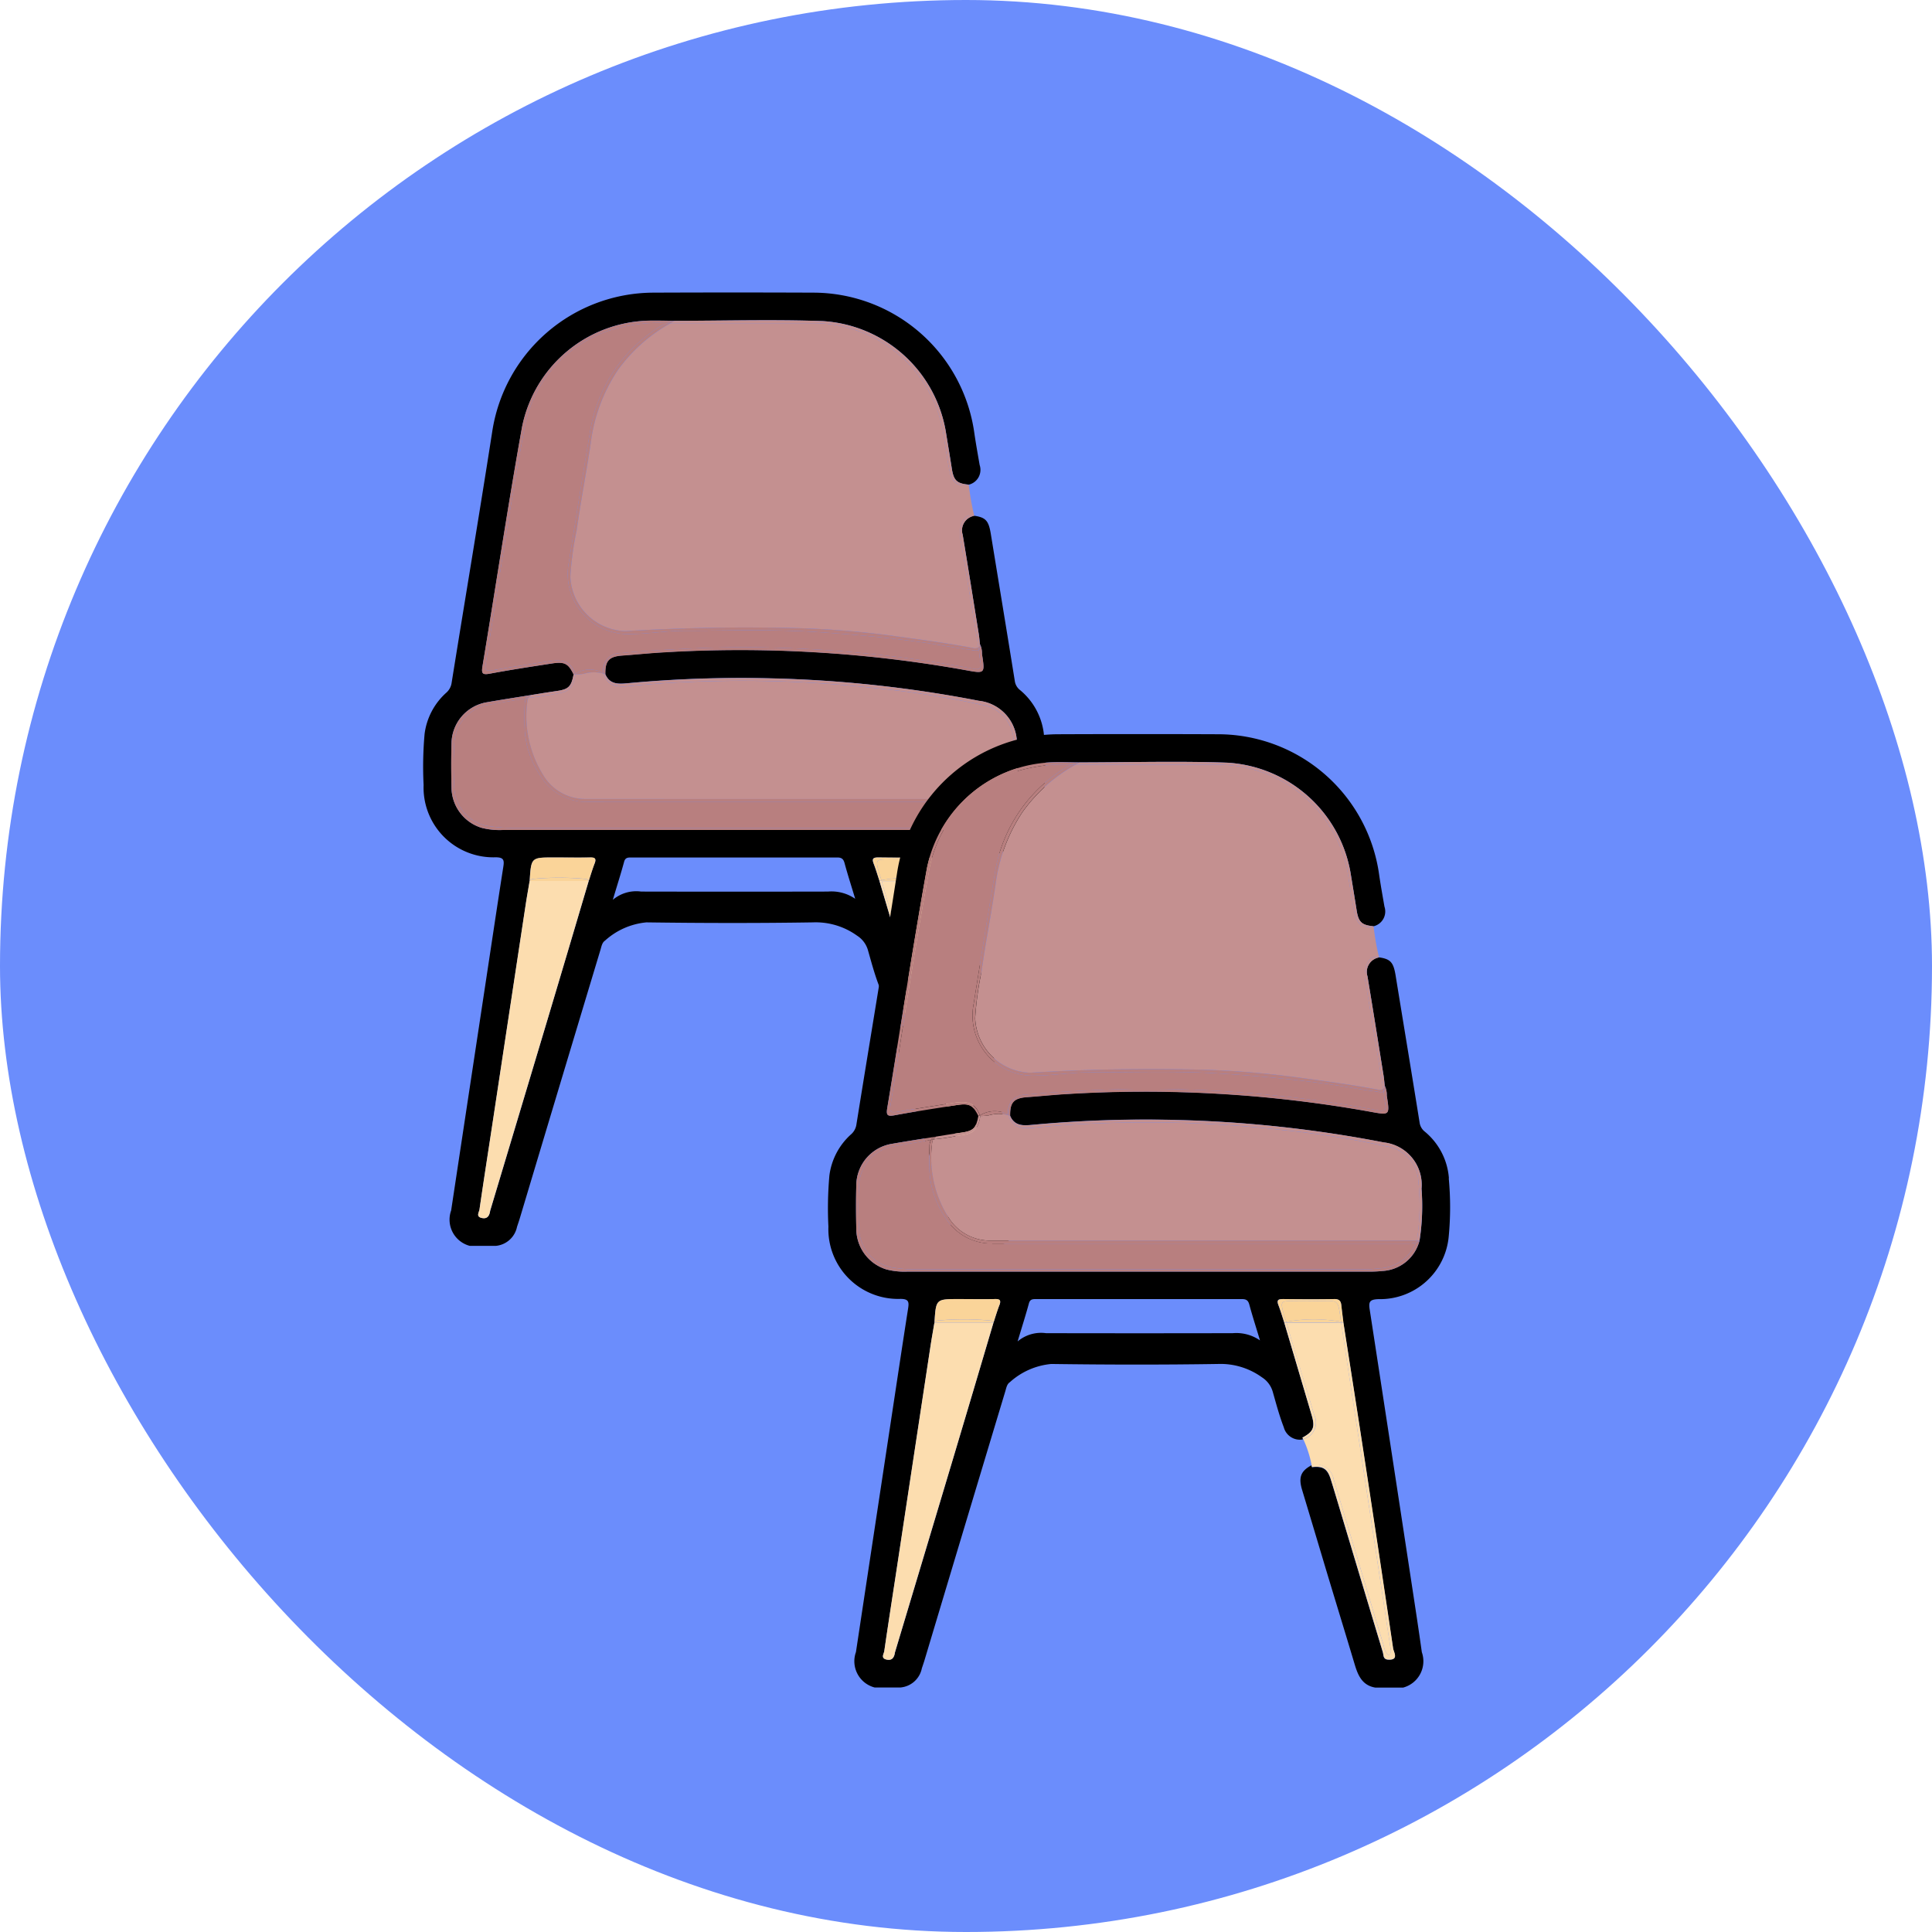 <svg xmlns="http://www.w3.org/2000/svg" xmlns:xlink="http://www.w3.org/1999/xlink" width="105" height="105" viewBox="0 0 105 105">
  <defs>
    <clipPath id="clip-path">
      <rect id="Rectángulo_37622" data-name="Rectángulo 37622" width="33.816" height="51.814" fill="none"/>
    </clipPath>
  </defs>
  <g id="Grupo_159177" data-name="Grupo 159177" transform="translate(-3921 10102)">
    <rect id="Rectángulo_37515" data-name="Rectángulo 37515" width="105" height="105" rx="52.5" transform="translate(3921 -10102)" fill="#6b8dfc"/>
    <g id="Grupo_159176" data-name="Grupo 159176" transform="translate(3952 -10082)">
      <g id="Grupo_159175" data-name="Grupo 159175" transform="translate(-8 -4.104)" clip-path="url(#clip-path)">
        <path id="Trazado_136911" data-name="Trazado 136911" d="M33.745,24.14a3.629,3.629,0,0,0-1.31-2.534.759.759,0,0,1-.284-.5c-.426-2.658-.867-5.314-1.3-7.972-.118-.727-.273-.91-.906-1a.8.8,0,0,0-.626,1.028c.3,1.8.586,3.6.875,5.4.029.181.042.365.062.547a1.157,1.157,0,0,1,.109.537c.167,1.07.167,1.067-.886.874a69.529,69.529,0,0,0-16.441-.966c-.739.041-1.476.12-2.214.173s-.941.283-.928,1.014c.251.583.75.535,1.247.489a66.337,66.337,0,0,1,7.772-.262A67.444,67.444,0,0,1,30.2,22.193a2.317,2.317,0,0,1,2.058,2.516,12.18,12.18,0,0,1-.108,2.817,2.2,2.2,0,0,1-2.005,1.651,5.933,5.933,0,0,1-.655.034q-12.583,0-25.166,0a3.912,3.912,0,0,1-1.151-.118,2.314,2.314,0,0,1-1.634-2.2c-.018-.791-.021-1.584,0-2.375a2.3,2.3,0,0,1,1.945-2.252c.794-.14,1.591-.261,2.387-.39.461-.072.922-.151,1.384-.216.644-.089.8-.242.922-.909-.29-.587-.486-.7-1.165-.593-1.13.173-2.261.346-3.385.555-.413.077-.468-.012-.4-.411.721-4.33,1.373-8.673,2.148-12.993a7.194,7.194,0,0,1,6.874-5.78c.471-.012.942.005,1.414.009,2.68,0,5.362-.079,8.039.015A7.229,7.229,0,0,1,28.426,7.7q.158.946.308,1.894c.1.626.281.8.919.85a.826.826,0,0,0,.589-1.067c-.1-.581-.206-1.161-.29-1.744A8.849,8.849,0,0,0,21.192.009q-4.349-.018-8.7,0A8.888,8.888,0,0,0,3.746,7.6c-.707,4.54-1.472,9.071-2.2,13.608a.878.878,0,0,1-.3.551A3.625,3.625,0,0,0,.076,23.989a20.06,20.06,0,0,0-.054,2.777,3.792,3.792,0,0,0,3.91,3.93c.447,0,.48.153.422.519-.326,2.079-.636,4.16-.952,6.241Q2.459,43.673,1.519,49.89a1.473,1.473,0,0,0,1.013,1.924H3.949A1.3,1.3,0,0,0,5.1,50.774c.054-.16.109-.319.157-.481Q7.441,43,9.636,35.717c.054-.178.086-.386.243-.49a3.884,3.884,0,0,1,2.255-.994c3.016.041,6.034.047,9.05,0a3.848,3.848,0,0,1,2.4.725,1.385,1.385,0,0,1,.587.784c.184.648.357,1.3.6,1.931a.908.908,0,0,0,1,.668c.018-.008.032-.017.049-.025-.014-.026-.023-.054-.038-.08.6-.322.7-.564.5-1.229q-.742-2.512-1.487-5.022c-.1-.316-.2-.637-.317-.947s.016-.334.272-.331c.92.01,1.84.014,2.76,0,.262,0,.359.1.384.337.034.315.075.629.113.943.339,2.177.683,4.354,1.016,6.532q.855,5.587,1.686,11.178c.031.207.337.647-.279.606-.274-.018-.234-.252-.28-.406q-1.276-4.22-2.539-8.444c-.1-.322-.192-.644-.295-.964-.179-.558-.42-.708-1.014-.644-.009-.036-.018-.072-.027-.107h0c-.58.313-.715.655-.508,1.34q.56,1.859,1.116,3.719c.572,1.917,1.163,3.828,1.736,5.745.177.591.4,1.157,1.123,1.278h1.518a1.482,1.482,0,0,0,1.013-1.924c-.169-1.216-.356-2.431-.541-3.645q-1.14-7.487-2.291-14.971c-.066-.423-.008-.553.472-.571a3.747,3.747,0,0,0,3.824-3.432,16.689,16.689,0,0,0,0-3.13M9.313,31.034c-.119.31-.212.631-.317.947q-1.1,3.718-2.21,7.435Q5.22,44.655,3.645,49.891a.375.375,0,0,0-.01.049c-.044.272-.18.429-.475.352s-.123-.312-.1-.449c.238-1.648.5-3.294.747-4.94q.883-5.813,1.764-11.627c.066-.432.144-.862.216-1.293.081-1.274.081-1.274,1.3-1.274.653,0,1.3.008,1.957,0,.255,0,.387.034.273.33M22,32.559q-5.076.011-10.153,0a1.972,1.972,0,0,0-1.542.449c.239-.8.441-1.429.614-2.068.061-.225.2-.234.375-.234q5.607,0,11.213,0c.258,0,.343.106.4.333.163.6.353,1.187.571,1.912A2.272,2.272,0,0,0,22,32.559" transform="translate(0 0)"/>
        <path id="Trazado_136912" data-name="Trazado 136912" d="M42.8,12.7c-.131-.626-.221-1.261-.322-1.893a7.151,7.151,0,0,0-7.237-6.182q-3.688,0-7.376,0l-.231,0a8.793,8.793,0,0,0-2.875,2.561,9.21,9.21,0,0,0-1.472,3.974c-.231,1.571-.538,3.131-.758,4.7a17.361,17.361,0,0,0-.347,2.534,3.089,3.089,0,0,0,2.987,2.965q4.663-.28,9.328-.164a49.878,49.878,0,0,1,5.5.458c1.359.186,2.716.368,4.064.622a.361.361,0,0,0,.3-.034c-.007-.04-.012-.079-.021-.119q-.46-2.784-.921-5.568a1.933,1.933,0,0,1-.015-.9c.108-.344.244-.689.729-.558a13.543,13.543,0,0,1-.3-1.693c-.539.137-.91-.1-1.035-.7" transform="translate(-14.182 -2.956)" fill="#c49090"/>
        <path id="Trazado_136913" data-name="Trazado 136913" d="M52.585,12.277q-.151-.948-.308-1.894A7.23,7.23,0,0,0,45.55,4.235c-2.676-.094-5.359-.017-8.039-.015-.071.04-.14.083-.21.125l.231,0q3.688,0,7.376,0a7.151,7.151,0,0,1,7.237,6.182c.1.632.192,1.267.322,1.893.125.6.5.842,1.035.7-.638-.055-.819-.224-.918-.85" transform="translate(-23.852 -2.679)" fill="#c49090"/>
        <path id="Trazado_136914" data-name="Trazado 136914" d="M80.953,34.183a1.933,1.933,0,0,0,.015.9q.465,2.784.921,5.568c.009.039.014.079.021.119a.259.259,0,0,0,.083-.17c-.021-.182-.034-.366-.063-.547-.289-1.8-.575-3.6-.874-5.4a.8.8,0,0,1,.626-1.028c-.485-.131-.621.215-.729.559" transform="translate(-51.735 -21.483)" fill="#c49090"/>
        <path id="Trazado_136915" data-name="Trazado 136915" d="M18.741,57.33a2.24,2.24,0,0,1-.452.03l0,.011c-.071.6-.324.924-.859,1.01s-1.052.2-1.586.24l-.111.021a.207.207,0,0,0-.05.123A6.066,6.066,0,0,0,16.646,63,2.65,2.65,0,0,0,18.8,64.133q11.605.007,23.211,0c.006-.015.014-.028.02-.044a12.75,12.75,0,0,0,.072-3.176,2.036,2.036,0,0,0-1.747-1.9,49.075,49.075,0,0,0-5.592-.882,65.759,65.759,0,0,0-8.524-.411c-1.649.035-3.3.1-4.941.273-.893.092-1.2-.032-1.475-.621,0-.017,0-.031,0-.048a1.936,1.936,0,0,0-1.082.008" transform="translate(-10.016 -36.607)" fill="#c49090"/>
        <path id="Trazado_136916" data-name="Trazado 136916" d="M15.864,58.839l.111-.021c.535-.044,1.059-.156,1.587-.24s.787-.408.859-1.01l-.005-.011-.1,0c-.119.668-.279.82-.923.909-.462.064-.922.143-1.384.216-.043.057-.1.1-.149.154" transform="translate(-10.144 -36.806)" fill="#c49090"/>
        <path id="Trazado_136917" data-name="Trazado 136917" d="M27.2,57.5c.275.588.582.712,1.475.621,1.643-.169,3.292-.238,4.941-.273a65.82,65.82,0,0,1,8.524.411,49.132,49.132,0,0,1,5.592.882,2.036,2.036,0,0,1,1.747,1.9,12.767,12.767,0,0,1-.073,3.176c-.006.015-.014.028-.02.044h.154a12.18,12.18,0,0,0,.108-2.817,2.317,2.317,0,0,0-2.058-2.516A67.407,67.407,0,0,0,36.31,57.715a66.336,66.336,0,0,0-7.772.262c-.5.046-1,.094-1.247-.489-.031-.013-.061-.023-.092-.034,0,.017,0,.031,0,.048" transform="translate(-17.393 -36.74)" fill="#c49090"/>
        <path id="Trazado_136918" data-name="Trazado 136918" d="M35.764,22.367c-.819-.1-1.629-.263-2.446-.38-1.983-.284-3.975-.465-5.975-.593-2.374-.151-4.747-.064-7.12-.068-.988,0-1.978.175-2.97.18a3.27,3.27,0,0,1-3.337-3.91c.379-2.362.751-4.725,1.151-7.083A8.2,8.2,0,0,1,18.4,5.108a3.854,3.854,0,0,1,.852-.5,8.617,8.617,0,0,0-2.435.212,6.876,6.876,0,0,0-5.342,5.646c-.78,4.17-1.394,8.372-2.066,12.561-.075.468-.035.513.43.435q1.52-.254,3.043-.482c.787-.118,1.142.071,1.374.686A1.525,1.525,0,0,1,15.8,23.63a.909.909,0,0,1,.931-1.084c1.12-.116,2.244-.178,3.37-.231,1.26-.06,2.52-.1,3.781-.086a68.837,68.837,0,0,1,11.636,1.095c.132.025.265.048.4.075.282.058.434-.029.37-.339-.048-.232-.06-.469-.092-.7-.1.088-.3.027-.433.01" transform="translate(-5.998 -2.944)" fill="#b87f7f"/>
        <path id="Trazado_136919" data-name="Trazado 136919" d="M12.559,22.747q-1.523.229-3.043.483c-.465.078-.505.033-.43-.435.672-4.19,1.286-8.391,2.066-12.561a6.875,6.875,0,0,1,5.342-5.646,8.621,8.621,0,0,1,2.436-.212,2.142,2.142,0,0,1,.4-.122c-.471,0-.942-.021-1.413-.009a7.194,7.194,0,0,0-6.874,5.78c-.776,4.32-1.427,8.662-2.148,12.993-.066.4-.011.488.4.411,1.124-.209,2.255-.381,3.385-.555.679-.1.875.006,1.165.593l.084-.032c-.232-.615-.587-.8-1.374-.686" transform="translate(-5.674 -2.711)" fill="#b87f7f"/>
        <path id="Trazado_136920" data-name="Trazado 136920" d="M47.588,53.317c.032.234.044.471.092.7.065.31-.087.4-.37.339-.132-.027-.264-.05-.4-.075a68.837,68.837,0,0,0-11.636-1.095c-1.261-.018-2.521.026-3.781.086-1.126.053-2.249.115-3.37.231A.909.909,0,0,0,27.2,54.59c.031.022.061.037.092.063-.013-.732.2-.963.928-1.014s1.475-.131,2.214-.172a69.488,69.488,0,0,1,16.44.966c1.054.193,1.054.2.887-.874a1.152,1.152,0,0,0-.109-.537c.023.163-.006.249-.06.3" transform="translate(-17.39 -33.904)" fill="#b87f7f"/>
        <path id="Trazado_136921" data-name="Trazado 136921" d="M26.359,5.113a8.2,8.2,0,0,0-3.335,5.406c-.4,2.358-.772,4.721-1.15,7.083a3.269,3.269,0,0,0,3.336,3.91c.992-.005,1.982-.181,2.97-.18,2.373,0,4.746-.084,7.12.068,2,.128,3.992.308,5.975.593.817.117,1.627.28,2.446.38.134.017.33.078.433-.01-.006-.042-.015-.084-.022-.126a.361.361,0,0,1-.3.034c-1.348-.253-2.706-.436-4.064-.622a49.966,49.966,0,0,0-5.5-.458q-4.663-.118-9.328.164a3.09,3.09,0,0,1-2.987-2.965,17.363,17.363,0,0,1,.347-2.534c.22-1.572.527-3.133.758-4.7A9.213,9.213,0,0,1,24.53,7.177,8.8,8.8,0,0,1,27.4,4.617l-.193,0a3.862,3.862,0,0,0-.852.5" transform="translate(-13.956 -2.95)" fill="#b87f7f"/>
        <path id="Trazado_136922" data-name="Trazado 136922" d="M83.695,53.19c.008.042.017.084.022.126.054-.047.084-.133.06-.3a.257.257,0,0,1-.083.17" transform="translate(-53.519 -33.904)" fill="#b87f7f"/>
        <path id="Trazado_136923" data-name="Trazado 136923" d="M36.958,4.4c.07-.041.139-.084.211-.125a2.182,2.182,0,0,0-.4.122l.193,0" transform="translate(-23.509 -2.734)" fill="#b87f7f"/>
        <path id="Trazado_136924" data-name="Trazado 136924" d="M22.908,57.051c0,.011.009.019.013.03a2.215,2.215,0,0,0,.452-.029,1.936,1.936,0,0,1,1.082-.008c0-.01,0-.019,0-.029a1.524,1.524,0,0,0-1.547.036" transform="translate(-14.649 -36.329)" fill="#b87f7f"/>
        <path id="Trazado_136925" data-name="Trazado 136925" d="M22.758,57.474l-.084.032.1,0c0-.011-.009-.019-.013-.03" transform="translate(-14.499 -36.752)" fill="#b87f7f"/>
        <path id="Trazado_136926" data-name="Trazado 136926" d="M27.2,57.4c.031.011.061.02.092.034-.031-.026-.062-.041-.092-.063,0,.01,0,.019,0,.03" transform="translate(-17.392 -36.687)" fill="#b87f7f"/>
        <path id="Trazado_136927" data-name="Trazado 136927" d="M11.861,66.8a2.9,2.9,0,0,1-2.516-1.36,4.947,4.947,0,0,1-.9-2.85c0-.354-.007-.708.007-1.062a.749.749,0,0,1,.082-.358c-.667.126-1.341.216-2.006.352a2.223,2.223,0,0,0-1.905,2.167,20.452,20.452,0,0,0,0,2.274,2.207,2.207,0,0,0,2.005,2.173,7.26,7.26,0,0,0,1.108.076H31.952c.337,0,.672-.028,1.008-.061a2.221,2.221,0,0,0,1.924-1.4,1.464,1.464,0,0,1-.471.054q-11.276,0-22.551,0" transform="translate(-2.937 -39.118)" fill="#b87f7f"/>
        <path id="Trazado_136928" data-name="Trazado 136928" d="M32.722,67.84c-.336.033-.67.061-1.008.061H7.5a7.261,7.261,0,0,1-1.108-.076,2.206,2.206,0,0,1-2.005-2.173,20.279,20.279,0,0,1,0-2.274,2.222,2.222,0,0,1,1.905-2.166c.665-.136,1.339-.226,2.006-.352a.382.382,0,0,1,.27-.177c-.8.129-1.593.251-2.387.39a2.3,2.3,0,0,0-1.944,2.251c-.022.791-.019,1.584,0,2.375A2.314,2.314,0,0,0,5.87,67.9a3.911,3.911,0,0,0,1.151.118q12.583,0,25.166,0a6.03,6.03,0,0,0,.655-.034,2.2,2.2,0,0,0,2.005-1.651.623.623,0,0,1-.2.107,2.221,2.221,0,0,1-1.924,1.4" transform="translate(-2.7 -38.805)" fill="#b87f7f"/>
        <path id="Trazado_136929" data-name="Trazado 136929" d="M16.4,65.469a6.068,6.068,0,0,1-.959-4.234.207.207,0,0,1,.05-.123l-.121.023a.749.749,0,0,0-.083.358c-.014.354,0,.708-.007,1.062a4.945,4.945,0,0,0,.9,2.85,2.9,2.9,0,0,0,2.515,1.36q11.276.006,22.551,0a1.462,1.462,0,0,0,.471-.054c.016-.036.034-.07.049-.107q-11.605,0-23.211,0A2.652,2.652,0,0,1,16.4,65.469" transform="translate(-9.77 -39.078)" fill="#b87f7f"/>
        <path id="Trazado_136930" data-name="Trazado 136930" d="M88.6,76.454a.631.631,0,0,0,.2-.107h-.154c-.015.037-.032.071-.049.107" transform="translate(-56.658 -48.82)" fill="#b87f7f"/>
        <path id="Trazado_136931" data-name="Trazado 136931" d="M15.528,60.861l.121-.023c.044-.056.106-.1.149-.154a.384.384,0,0,0-.27.177" transform="translate(-9.929 -38.805)" fill="#b87f7f"/>
        <path id="Trazado_136932" data-name="Trazado 136932" d="M71.68,97.234c.437,1.436.865,2.874,1.3,4.311.475,1.582.944,3.167,1.428,4.747a.772.772,0,0,0,.264.5c.183-.149.105-.336.08-.5q-1.156-7.626-2.317-15.252c-.117-.767-.228-1.534-.346-2.3,0-.01,0-.017,0-.027H69.116c.476,1.674,1.008,3.332,1.5,5a.932.932,0,0,1-.591,1.328,6.071,6.071,0,0,1,.456,1.419.95.95,0,0,1,1.2.779" transform="translate(-44.196 -56.723)" fill="#fcddaf"/>
        <path id="Trazado_136933" data-name="Trazado 136933" d="M73.933,97.206c.1.32.2.642.295.964q1.267,4.223,2.539,8.444c.047.155.006.388.28.406.616.041.31-.4.279-.605q-.825-5.592-1.686-11.178c-.333-2.178-.677-4.355-1.017-6.532H74.5c0,.009,0,.017,0,.027.118.766.229,1.534.346,2.3q1.166,7.625,2.317,15.252c.026.168.1.356-.08.5a.773.773,0,0,1-.264-.5c-.485-1.58-.953-3.165-1.428-4.747-.432-1.437-.86-2.875-1.3-4.311a.951.951,0,0,0-1.2-.779c.009.036.017.072.027.108.594-.065.835.085,1.014.644" transform="translate(-46.611 -56.723)" fill="#fcddaf"/>
        <path id="Trazado_136934" data-name="Trazado 136934" d="M70.4,93.708c-.488-1.671-1.02-3.329-1.5-5h-.12q.744,2.511,1.487,5.022c.2.665.1.906-.5,1.229.015.026.024.053.038.079a.932.932,0,0,0,.591-1.328" transform="translate(-43.982 -56.723)" fill="#fcddaf"/>
        <path id="Trazado_136935" data-name="Trazado 136935" d="M10.863,90Q9.979,95.812,9.1,101.626c-.25,1.647-.509,3.292-.747,4.94-.02.138-.2.371.1.45s.431-.08.475-.352a.334.334,0,0,1,.01-.049q1.571-5.237,3.142-10.474,1.111-3.715,2.21-7.435H11.079c-.072.431-.151.862-.216,1.294" transform="translate(-5.296 -56.723)" fill="#fcddaf"/>
        <path id="Trazado_136936" data-name="Trazado 136936" d="M19.3,85.16c-.652.012-1.3,0-1.957,0-1.219,0-1.219,0-1.3,1.274a.3.3,0,0,1,.166-.106,15.467,15.467,0,0,1,2.883,0,.273.273,0,0,1,.164.107c.1-.316.2-.637.317-.947s-.018-.335-.273-.33" transform="translate(-10.257 -54.456)" fill="#fad499"/>
        <path id="Trazado_136937" data-name="Trazado 136937" d="M16.206,88.291a.3.3,0,0,0-.166.106h3.213a.272.272,0,0,0-.164-.107,15.436,15.436,0,0,0-2.883,0" transform="translate(-10.257 -56.414)" fill="#fad499"/>
        <path id="Trazado_136938" data-name="Trazado 136938" d="M71.631,86.565c-.184-1.335-.115-1.107-1.346-1.127-.47-.008-.94-.009-1.41,0s-.517.066-.4.546c.048.2.118.385.18.577l0,.009a8.5,8.5,0,0,1,2.972-.005" transform="translate(-43.751 -54.63)" fill="#fad499"/>
        <path id="Trazado_136939" data-name="Trazado 136939" d="M68.251,86.386c-.062-.192-.131-.381-.18-.577-.119-.48-.083-.535.4-.546s.94-.009,1.41,0c1.232.021,1.163-.208,1.346,1.127a.783.783,0,0,1,.132.047c-.038-.314-.079-.628-.113-.944-.025-.235-.123-.341-.385-.336-.92.016-1.84.012-2.76,0-.256,0-.387.034-.272.331s.212.631.317.947a.753.753,0,0,1,.109-.041l0-.009" transform="translate(-43.346 -54.453)" fill="#fad499"/>
        <path id="Trazado_136940" data-name="Trazado 136940" d="M69.082,88.354l.012.041h2.967l-.006-.047a8.511,8.511,0,0,0-2.972.005" transform="translate(-44.175 -56.413)" fill="#fad499"/>
        <path id="Trazado_136941" data-name="Trazado 136941" d="M77.332,88.623h.125a.786.786,0,0,0-.132-.047c0,.016,0,.03.006.047" transform="translate(-49.446 -56.64)" fill="#fad499"/>
        <path id="Trazado_136942" data-name="Trazado 136942" d="M68.89,88.591a.711.711,0,0,0-.109.041h.12l-.012-.041" transform="translate(-43.982 -56.65)" fill="#fad499"/>
      </g>
      <g id="Grupo_159197" data-name="Grupo 159197" transform="translate(14 19.896)" clip-path="url(#clip-path)">
        <path id="Trazado_137059" data-name="Trazado 137059" d="M33.745,24.14a3.629,3.629,0,0,0-1.31-2.534.759.759,0,0,1-.284-.5c-.426-2.658-.867-5.314-1.3-7.972-.118-.727-.273-.91-.906-1a.8.8,0,0,0-.626,1.028c.3,1.8.586,3.6.875,5.4.029.181.042.365.062.547a1.157,1.157,0,0,1,.109.537c.167,1.07.167,1.067-.886.874a69.529,69.529,0,0,0-16.441-.966c-.739.041-1.476.12-2.214.173s-.941.283-.928,1.014c.251.583.75.535,1.247.489a66.337,66.337,0,0,1,7.772-.262A67.444,67.444,0,0,1,30.2,22.193a2.317,2.317,0,0,1,2.058,2.516,12.18,12.18,0,0,1-.108,2.817,2.2,2.2,0,0,1-2.005,1.651,5.933,5.933,0,0,1-.655.034q-12.583,0-25.166,0a3.912,3.912,0,0,1-1.151-.118,2.314,2.314,0,0,1-1.634-2.2c-.018-.791-.021-1.584,0-2.375a2.3,2.3,0,0,1,1.945-2.252c.794-.14,1.591-.261,2.387-.39.461-.072.922-.151,1.384-.216.644-.089.8-.242.922-.909-.29-.587-.486-.7-1.165-.593-1.13.173-2.261.346-3.385.555-.413.077-.468-.012-.4-.411.721-4.33,1.373-8.673,2.148-12.993a7.194,7.194,0,0,1,6.874-5.78c.471-.012.942.005,1.414.009,2.68,0,5.362-.079,8.039.015A7.229,7.229,0,0,1,28.426,7.7q.158.946.308,1.894c.1.626.281.8.919.85a.826.826,0,0,0,.589-1.067c-.1-.581-.206-1.161-.29-1.744A8.849,8.849,0,0,0,21.192.009q-4.349-.018-8.7,0A8.888,8.888,0,0,0,3.746,7.6c-.707,4.54-1.472,9.071-2.2,13.608a.878.878,0,0,1-.3.551A3.625,3.625,0,0,0,.076,23.989a20.06,20.06,0,0,0-.054,2.777,3.792,3.792,0,0,0,3.91,3.93c.447,0,.48.153.422.519-.326,2.079-.636,4.16-.952,6.241Q2.459,43.673,1.519,49.89a1.473,1.473,0,0,0,1.013,1.924H3.949A1.3,1.3,0,0,0,5.1,50.774c.054-.16.109-.319.157-.481Q7.441,43,9.636,35.717c.054-.178.086-.386.243-.49a3.884,3.884,0,0,1,2.255-.994c3.016.041,6.034.047,9.05,0a3.848,3.848,0,0,1,2.4.725,1.385,1.385,0,0,1,.587.784c.184.648.357,1.3.6,1.931a.908.908,0,0,0,1,.668c.018-.008.032-.017.049-.025-.014-.026-.023-.054-.038-.08.6-.322.7-.564.5-1.229q-.742-2.512-1.487-5.022c-.1-.316-.2-.637-.317-.947s.016-.334.272-.331c.92.01,1.84.014,2.76,0,.262,0,.359.1.384.337.034.315.075.629.113.943.339,2.177.683,4.354,1.016,6.532q.855,5.587,1.686,11.178c.031.207.337.647-.279.606-.274-.018-.234-.252-.28-.406q-1.276-4.22-2.539-8.444c-.1-.322-.192-.644-.295-.964-.179-.558-.42-.708-1.014-.644-.009-.036-.018-.072-.027-.107h0c-.58.313-.715.655-.508,1.34q.56,1.859,1.116,3.719c.572,1.917,1.163,3.828,1.736,5.745.177.591.4,1.157,1.123,1.278h1.518a1.482,1.482,0,0,0,1.013-1.924c-.169-1.216-.356-2.431-.541-3.645q-1.14-7.487-2.291-14.971c-.066-.423-.008-.553.472-.571a3.747,3.747,0,0,0,3.824-3.432,16.689,16.689,0,0,0,0-3.13M9.313,31.034c-.119.31-.212.631-.317.947q-1.1,3.718-2.21,7.435Q5.22,44.655,3.645,49.891a.375.375,0,0,0-.01.049c-.044.272-.18.429-.475.352s-.123-.312-.1-.449c.238-1.648.5-3.294.747-4.94q.883-5.813,1.764-11.627c.066-.432.144-.862.216-1.293.081-1.274.081-1.274,1.3-1.274.653,0,1.3.008,1.957,0,.255,0,.387.034.273.33M22,32.559q-5.076.011-10.153,0a1.972,1.972,0,0,0-1.542.449c.239-.8.441-1.429.614-2.068.061-.225.2-.234.375-.234q5.607,0,11.213,0c.258,0,.343.106.4.333.163.6.353,1.187.571,1.912A2.272,2.272,0,0,0,22,32.559" transform="translate(0 0)"/>
        <path id="Trazado_137060" data-name="Trazado 137060" d="M42.8,12.7c-.131-.626-.221-1.261-.322-1.893a7.151,7.151,0,0,0-7.237-6.182q-3.688,0-7.376,0l-.231,0a8.793,8.793,0,0,0-2.875,2.561,9.21,9.21,0,0,0-1.472,3.974c-.231,1.571-.538,3.131-.758,4.7a17.361,17.361,0,0,0-.347,2.534,3.089,3.089,0,0,0,2.987,2.965q4.663-.28,9.328-.164a49.878,49.878,0,0,1,5.5.458c1.359.186,2.716.368,4.064.622a.361.361,0,0,0,.3-.034c-.007-.04-.012-.079-.021-.119q-.46-2.784-.921-5.568a1.933,1.933,0,0,1-.015-.9c.108-.344.244-.689.729-.558a13.543,13.543,0,0,1-.3-1.693c-.539.137-.91-.1-1.035-.7" transform="translate(-14.182 -2.956)" fill="#c49090"/>
        <path id="Trazado_137061" data-name="Trazado 137061" d="M52.585,12.277q-.151-.948-.308-1.894A7.23,7.23,0,0,0,45.55,4.235c-2.676-.094-5.359-.017-8.039-.015-.071.04-.14.083-.21.125l.231,0q3.688,0,7.376,0a7.151,7.151,0,0,1,7.237,6.182c.1.632.192,1.267.322,1.893.125.6.5.842,1.035.7-.638-.055-.819-.224-.918-.85" transform="translate(-23.852 -2.679)" fill="#c49090"/>
        <path id="Trazado_137062" data-name="Trazado 137062" d="M80.953,34.183a1.933,1.933,0,0,0,.015.9q.465,2.784.921,5.568c.009.039.014.079.021.119a.259.259,0,0,0,.083-.17c-.021-.182-.034-.366-.063-.547-.289-1.8-.575-3.6-.874-5.4a.8.8,0,0,1,.626-1.028c-.485-.131-.621.215-.729.559" transform="translate(-51.735 -21.483)" fill="#c49090"/>
        <path id="Trazado_137063" data-name="Trazado 137063" d="M18.741,57.33a2.24,2.24,0,0,1-.452.03l0,.011c-.071.6-.324.924-.859,1.01s-1.052.2-1.586.24l-.111.021a.207.207,0,0,0-.05.123A6.066,6.066,0,0,0,16.646,63,2.65,2.65,0,0,0,18.8,64.133q11.605.007,23.211,0c.006-.015.014-.028.02-.044a12.75,12.75,0,0,0,.072-3.176,2.036,2.036,0,0,0-1.747-1.9,49.075,49.075,0,0,0-5.592-.882,65.759,65.759,0,0,0-8.524-.411c-1.649.035-3.3.1-4.941.273-.893.092-1.2-.032-1.475-.621,0-.017,0-.031,0-.048a1.936,1.936,0,0,0-1.082.008" transform="translate(-10.016 -36.607)" fill="#c49090"/>
        <path id="Trazado_137064" data-name="Trazado 137064" d="M15.864,58.839l.111-.021c.535-.044,1.059-.156,1.587-.24s.787-.408.859-1.01l-.005-.011-.1,0c-.119.668-.279.82-.923.909-.462.064-.922.143-1.384.216-.043.057-.1.1-.149.154" transform="translate(-10.144 -36.806)" fill="#c49090"/>
        <path id="Trazado_137065" data-name="Trazado 137065" d="M27.2,57.5c.275.588.582.712,1.475.621,1.643-.169,3.292-.238,4.941-.273a65.82,65.82,0,0,1,8.524.411,49.132,49.132,0,0,1,5.592.882,2.036,2.036,0,0,1,1.747,1.9,12.767,12.767,0,0,1-.073,3.176c-.006.015-.014.028-.02.044h.154a12.18,12.18,0,0,0,.108-2.817,2.317,2.317,0,0,0-2.058-2.516A67.407,67.407,0,0,0,36.31,57.715a66.336,66.336,0,0,0-7.772.262c-.5.046-1,.094-1.247-.489-.031-.013-.061-.023-.092-.034,0,.017,0,.031,0,.048" transform="translate(-17.393 -36.74)" fill="#c49090"/>
        <path id="Trazado_137066" data-name="Trazado 137066" d="M35.764,22.367c-.819-.1-1.629-.263-2.446-.38-1.983-.284-3.975-.465-5.975-.593-2.374-.151-4.747-.064-7.12-.068-.988,0-1.978.175-2.97.18a3.27,3.27,0,0,1-3.337-3.91c.379-2.362.751-4.725,1.151-7.083A8.2,8.2,0,0,1,18.4,5.108a3.854,3.854,0,0,1,.852-.5,8.617,8.617,0,0,0-2.435.212,6.876,6.876,0,0,0-5.342,5.646c-.78,4.17-1.394,8.372-2.066,12.561-.075.468-.035.513.43.435q1.52-.254,3.043-.482c.787-.118,1.142.071,1.374.686A1.525,1.525,0,0,1,15.8,23.63a.909.909,0,0,1,.931-1.084c1.12-.116,2.244-.178,3.37-.231,1.26-.06,2.52-.1,3.781-.086a68.837,68.837,0,0,1,11.636,1.095c.132.025.265.048.4.075.282.058.434-.029.37-.339-.048-.232-.06-.469-.092-.7-.1.088-.3.027-.433.01" transform="translate(-5.998 -2.944)" fill="#b87f7f"/>
        <path id="Trazado_137067" data-name="Trazado 137067" d="M12.559,22.747q-1.523.229-3.043.483c-.465.078-.505.033-.43-.435.672-4.19,1.286-8.391,2.066-12.561a6.875,6.875,0,0,1,5.342-5.646,8.621,8.621,0,0,1,2.436-.212,2.142,2.142,0,0,1,.4-.122c-.471,0-.942-.021-1.413-.009a7.194,7.194,0,0,0-6.874,5.78c-.776,4.32-1.427,8.662-2.148,12.993-.066.4-.011.488.4.411,1.124-.209,2.255-.381,3.385-.555.679-.1.875.006,1.165.593l.084-.032c-.232-.615-.587-.8-1.374-.686" transform="translate(-5.674 -2.711)" fill="#b87f7f"/>
        <path id="Trazado_137068" data-name="Trazado 137068" d="M47.588,53.317c.032.234.044.471.092.7.065.31-.087.4-.37.339-.132-.027-.264-.05-.4-.075a68.837,68.837,0,0,0-11.636-1.095c-1.261-.018-2.521.026-3.781.086-1.126.053-2.249.115-3.37.231A.909.909,0,0,0,27.2,54.59c.031.022.061.037.092.063-.013-.732.2-.963.928-1.014s1.475-.131,2.214-.172a69.488,69.488,0,0,1,16.44.966c1.054.193,1.054.2.887-.874a1.152,1.152,0,0,0-.109-.537c.023.163-.006.249-.06.3" transform="translate(-17.39 -33.904)" fill="#b87f7f"/>
        <path id="Trazado_137069" data-name="Trazado 137069" d="M26.359,5.113a8.2,8.2,0,0,0-3.335,5.406c-.4,2.358-.772,4.721-1.15,7.083a3.269,3.269,0,0,0,3.336,3.91c.992-.005,1.982-.181,2.97-.18,2.373,0,4.746-.084,7.12.068,2,.128,3.992.308,5.975.593.817.117,1.627.28,2.446.38.134.017.33.078.433-.01-.006-.042-.015-.084-.022-.126a.361.361,0,0,1-.3.034c-1.348-.253-2.706-.436-4.064-.622a49.966,49.966,0,0,0-5.5-.458q-4.663-.118-9.328.164a3.09,3.09,0,0,1-2.987-2.965,17.363,17.363,0,0,1,.347-2.534c.22-1.572.527-3.133.758-4.7A9.213,9.213,0,0,1,24.53,7.177,8.8,8.8,0,0,1,27.4,4.617l-.193,0a3.862,3.862,0,0,0-.852.5" transform="translate(-13.956 -2.95)" fill="#b87f7f"/>
        <path id="Trazado_137070" data-name="Trazado 137070" d="M83.695,53.19c.008.042.017.084.022.126.054-.047.084-.133.06-.3a.257.257,0,0,1-.083.17" transform="translate(-53.519 -33.904)" fill="#b87f7f"/>
        <path id="Trazado_137071" data-name="Trazado 137071" d="M36.958,4.4c.07-.041.139-.084.211-.125a2.182,2.182,0,0,0-.4.122l.193,0" transform="translate(-23.509 -2.734)" fill="#b87f7f"/>
        <path id="Trazado_137072" data-name="Trazado 137072" d="M22.908,57.051c0,.011.009.019.013.03a2.215,2.215,0,0,0,.452-.029,1.936,1.936,0,0,1,1.082-.008c0-.01,0-.019,0-.029a1.524,1.524,0,0,0-1.547.036" transform="translate(-14.649 -36.329)" fill="#b87f7f"/>
        <path id="Trazado_137073" data-name="Trazado 137073" d="M22.758,57.474l-.084.032.1,0c0-.011-.009-.019-.013-.03" transform="translate(-14.499 -36.752)" fill="#b87f7f"/>
        <path id="Trazado_137074" data-name="Trazado 137074" d="M27.2,57.4c.031.011.061.02.092.034-.031-.026-.062-.041-.092-.063,0,.01,0,.019,0,.03" transform="translate(-17.392 -36.687)" fill="#b87f7f"/>
        <path id="Trazado_137075" data-name="Trazado 137075" d="M11.861,66.8a2.9,2.9,0,0,1-2.516-1.36,4.947,4.947,0,0,1-.9-2.85c0-.354-.007-.708.007-1.062a.749.749,0,0,1,.082-.358c-.667.126-1.341.216-2.006.352a2.223,2.223,0,0,0-1.905,2.167,20.452,20.452,0,0,0,0,2.274,2.207,2.207,0,0,0,2.005,2.173,7.26,7.26,0,0,0,1.108.076H31.952c.337,0,.672-.028,1.008-.061a2.221,2.221,0,0,0,1.924-1.4,1.464,1.464,0,0,1-.471.054q-11.276,0-22.551,0" transform="translate(-2.937 -39.118)" fill="#b87f7f"/>
        <path id="Trazado_137076" data-name="Trazado 137076" d="M32.722,67.84c-.336.033-.67.061-1.008.061H7.5a7.261,7.261,0,0,1-1.108-.076,2.206,2.206,0,0,1-2.005-2.173,20.279,20.279,0,0,1,0-2.274,2.222,2.222,0,0,1,1.905-2.166c.665-.136,1.339-.226,2.006-.352a.382.382,0,0,1,.27-.177c-.8.129-1.593.251-2.387.39a2.3,2.3,0,0,0-1.944,2.251c-.022.791-.019,1.584,0,2.375A2.314,2.314,0,0,0,5.87,67.9a3.911,3.911,0,0,0,1.151.118q12.583,0,25.166,0a6.03,6.03,0,0,0,.655-.034,2.2,2.2,0,0,0,2.005-1.651.623.623,0,0,1-.2.107,2.221,2.221,0,0,1-1.924,1.4" transform="translate(-2.7 -38.805)" fill="#b87f7f"/>
        <path id="Trazado_137077" data-name="Trazado 137077" d="M16.4,65.469a6.068,6.068,0,0,1-.959-4.234.207.207,0,0,1,.05-.123l-.121.023a.749.749,0,0,0-.083.358c-.014.354,0,.708-.007,1.062a4.945,4.945,0,0,0,.9,2.85,2.9,2.9,0,0,0,2.515,1.36q11.276.006,22.551,0a1.462,1.462,0,0,0,.471-.054c.016-.036.034-.07.049-.107q-11.605,0-23.211,0A2.652,2.652,0,0,1,16.4,65.469" transform="translate(-9.77 -39.078)" fill="#b87f7f"/>
        <path id="Trazado_137078" data-name="Trazado 137078" d="M88.6,76.454a.631.631,0,0,0,.2-.107h-.154c-.015.037-.032.071-.049.107" transform="translate(-56.658 -48.82)" fill="#b87f7f"/>
        <path id="Trazado_137079" data-name="Trazado 137079" d="M15.528,60.861l.121-.023c.044-.056.106-.1.149-.154a.384.384,0,0,0-.27.177" transform="translate(-9.929 -38.805)" fill="#b87f7f"/>
        <path id="Trazado_137080" data-name="Trazado 137080" d="M71.68,97.234c.437,1.436.865,2.874,1.3,4.311.475,1.582.944,3.167,1.428,4.747a.772.772,0,0,0,.264.5c.183-.149.105-.336.08-.5q-1.156-7.626-2.317-15.252c-.117-.767-.228-1.534-.346-2.3,0-.01,0-.017,0-.027H69.116c.476,1.674,1.008,3.332,1.5,5a.932.932,0,0,1-.591,1.328,6.071,6.071,0,0,1,.456,1.419.95.95,0,0,1,1.2.779" transform="translate(-44.196 -56.723)" fill="#fcddaf"/>
        <path id="Trazado_137081" data-name="Trazado 137081" d="M73.933,97.206c.1.32.2.642.295.964q1.267,4.223,2.539,8.444c.047.155.006.388.28.406.616.041.31-.4.279-.605q-.825-5.592-1.686-11.178c-.333-2.178-.677-4.355-1.017-6.532H74.5c0,.009,0,.017,0,.027.118.766.229,1.534.346,2.3q1.166,7.625,2.317,15.252c.026.168.1.356-.08.5a.773.773,0,0,1-.264-.5c-.485-1.58-.953-3.165-1.428-4.747-.432-1.437-.86-2.875-1.3-4.311a.951.951,0,0,0-1.2-.779c.009.036.017.072.027.108.594-.065.835.085,1.014.644" transform="translate(-46.611 -56.723)" fill="#fcddaf"/>
        <path id="Trazado_137082" data-name="Trazado 137082" d="M70.4,93.708c-.488-1.671-1.02-3.329-1.5-5h-.12q.744,2.511,1.487,5.022c.2.665.1.906-.5,1.229.015.026.024.053.038.079a.932.932,0,0,0,.591-1.328" transform="translate(-43.982 -56.723)" fill="#fcddaf"/>
        <path id="Trazado_137083" data-name="Trazado 137083" d="M10.863,90Q9.979,95.812,9.1,101.626c-.25,1.647-.509,3.292-.747,4.94-.02.138-.2.371.1.45s.431-.08.475-.352a.334.334,0,0,1,.01-.049q1.571-5.237,3.142-10.474,1.111-3.715,2.21-7.435H11.079c-.072.431-.151.862-.216,1.294" transform="translate(-5.296 -56.723)" fill="#fcddaf"/>
        <path id="Trazado_137084" data-name="Trazado 137084" d="M19.3,85.16c-.652.012-1.3,0-1.957,0-1.219,0-1.219,0-1.3,1.274a.3.3,0,0,1,.166-.106,15.467,15.467,0,0,1,2.883,0,.273.273,0,0,1,.164.107c.1-.316.2-.637.317-.947s-.018-.335-.273-.33" transform="translate(-10.257 -54.456)" fill="#fad499"/>
        <path id="Trazado_137085" data-name="Trazado 137085" d="M16.206,88.291a.3.3,0,0,0-.166.106h3.213a.272.272,0,0,0-.164-.107,15.436,15.436,0,0,0-2.883,0" transform="translate(-10.257 -56.414)" fill="#fad499"/>
        <path id="Trazado_137086" data-name="Trazado 137086" d="M71.631,86.565c-.184-1.335-.115-1.107-1.346-1.127-.47-.008-.94-.009-1.41,0s-.517.066-.4.546c.048.2.118.385.18.577l0,.009a8.5,8.5,0,0,1,2.972-.005" transform="translate(-43.751 -54.63)" fill="#fad499"/>
        <path id="Trazado_137087" data-name="Trazado 137087" d="M68.251,86.386c-.062-.192-.131-.381-.18-.577-.119-.48-.083-.535.4-.546s.94-.009,1.41,0c1.232.021,1.163-.208,1.346,1.127a.783.783,0,0,1,.132.047c-.038-.314-.079-.628-.113-.944-.025-.235-.123-.341-.385-.336-.92.016-1.84.012-2.76,0-.256,0-.387.034-.272.331s.212.631.317.947a.753.753,0,0,1,.109-.041l0-.009" transform="translate(-43.346 -54.453)" fill="#fad499"/>
        <path id="Trazado_137088" data-name="Trazado 137088" d="M69.082,88.354l.012.041h2.967l-.006-.047a8.511,8.511,0,0,0-2.972.005" transform="translate(-44.175 -56.413)" fill="#fad499"/>
        <path id="Trazado_137089" data-name="Trazado 137089" d="M77.332,88.623h.125a.786.786,0,0,0-.132-.047c0,.016,0,.03.006.047" transform="translate(-49.446 -56.64)" fill="#fad499"/>
        <path id="Trazado_137090" data-name="Trazado 137090" d="M68.89,88.591a.711.711,0,0,0-.109.041h.12l-.012-.041" transform="translate(-43.982 -56.65)" fill="#fad499"/>
      </g>
    </g>
  </g>
</svg>
